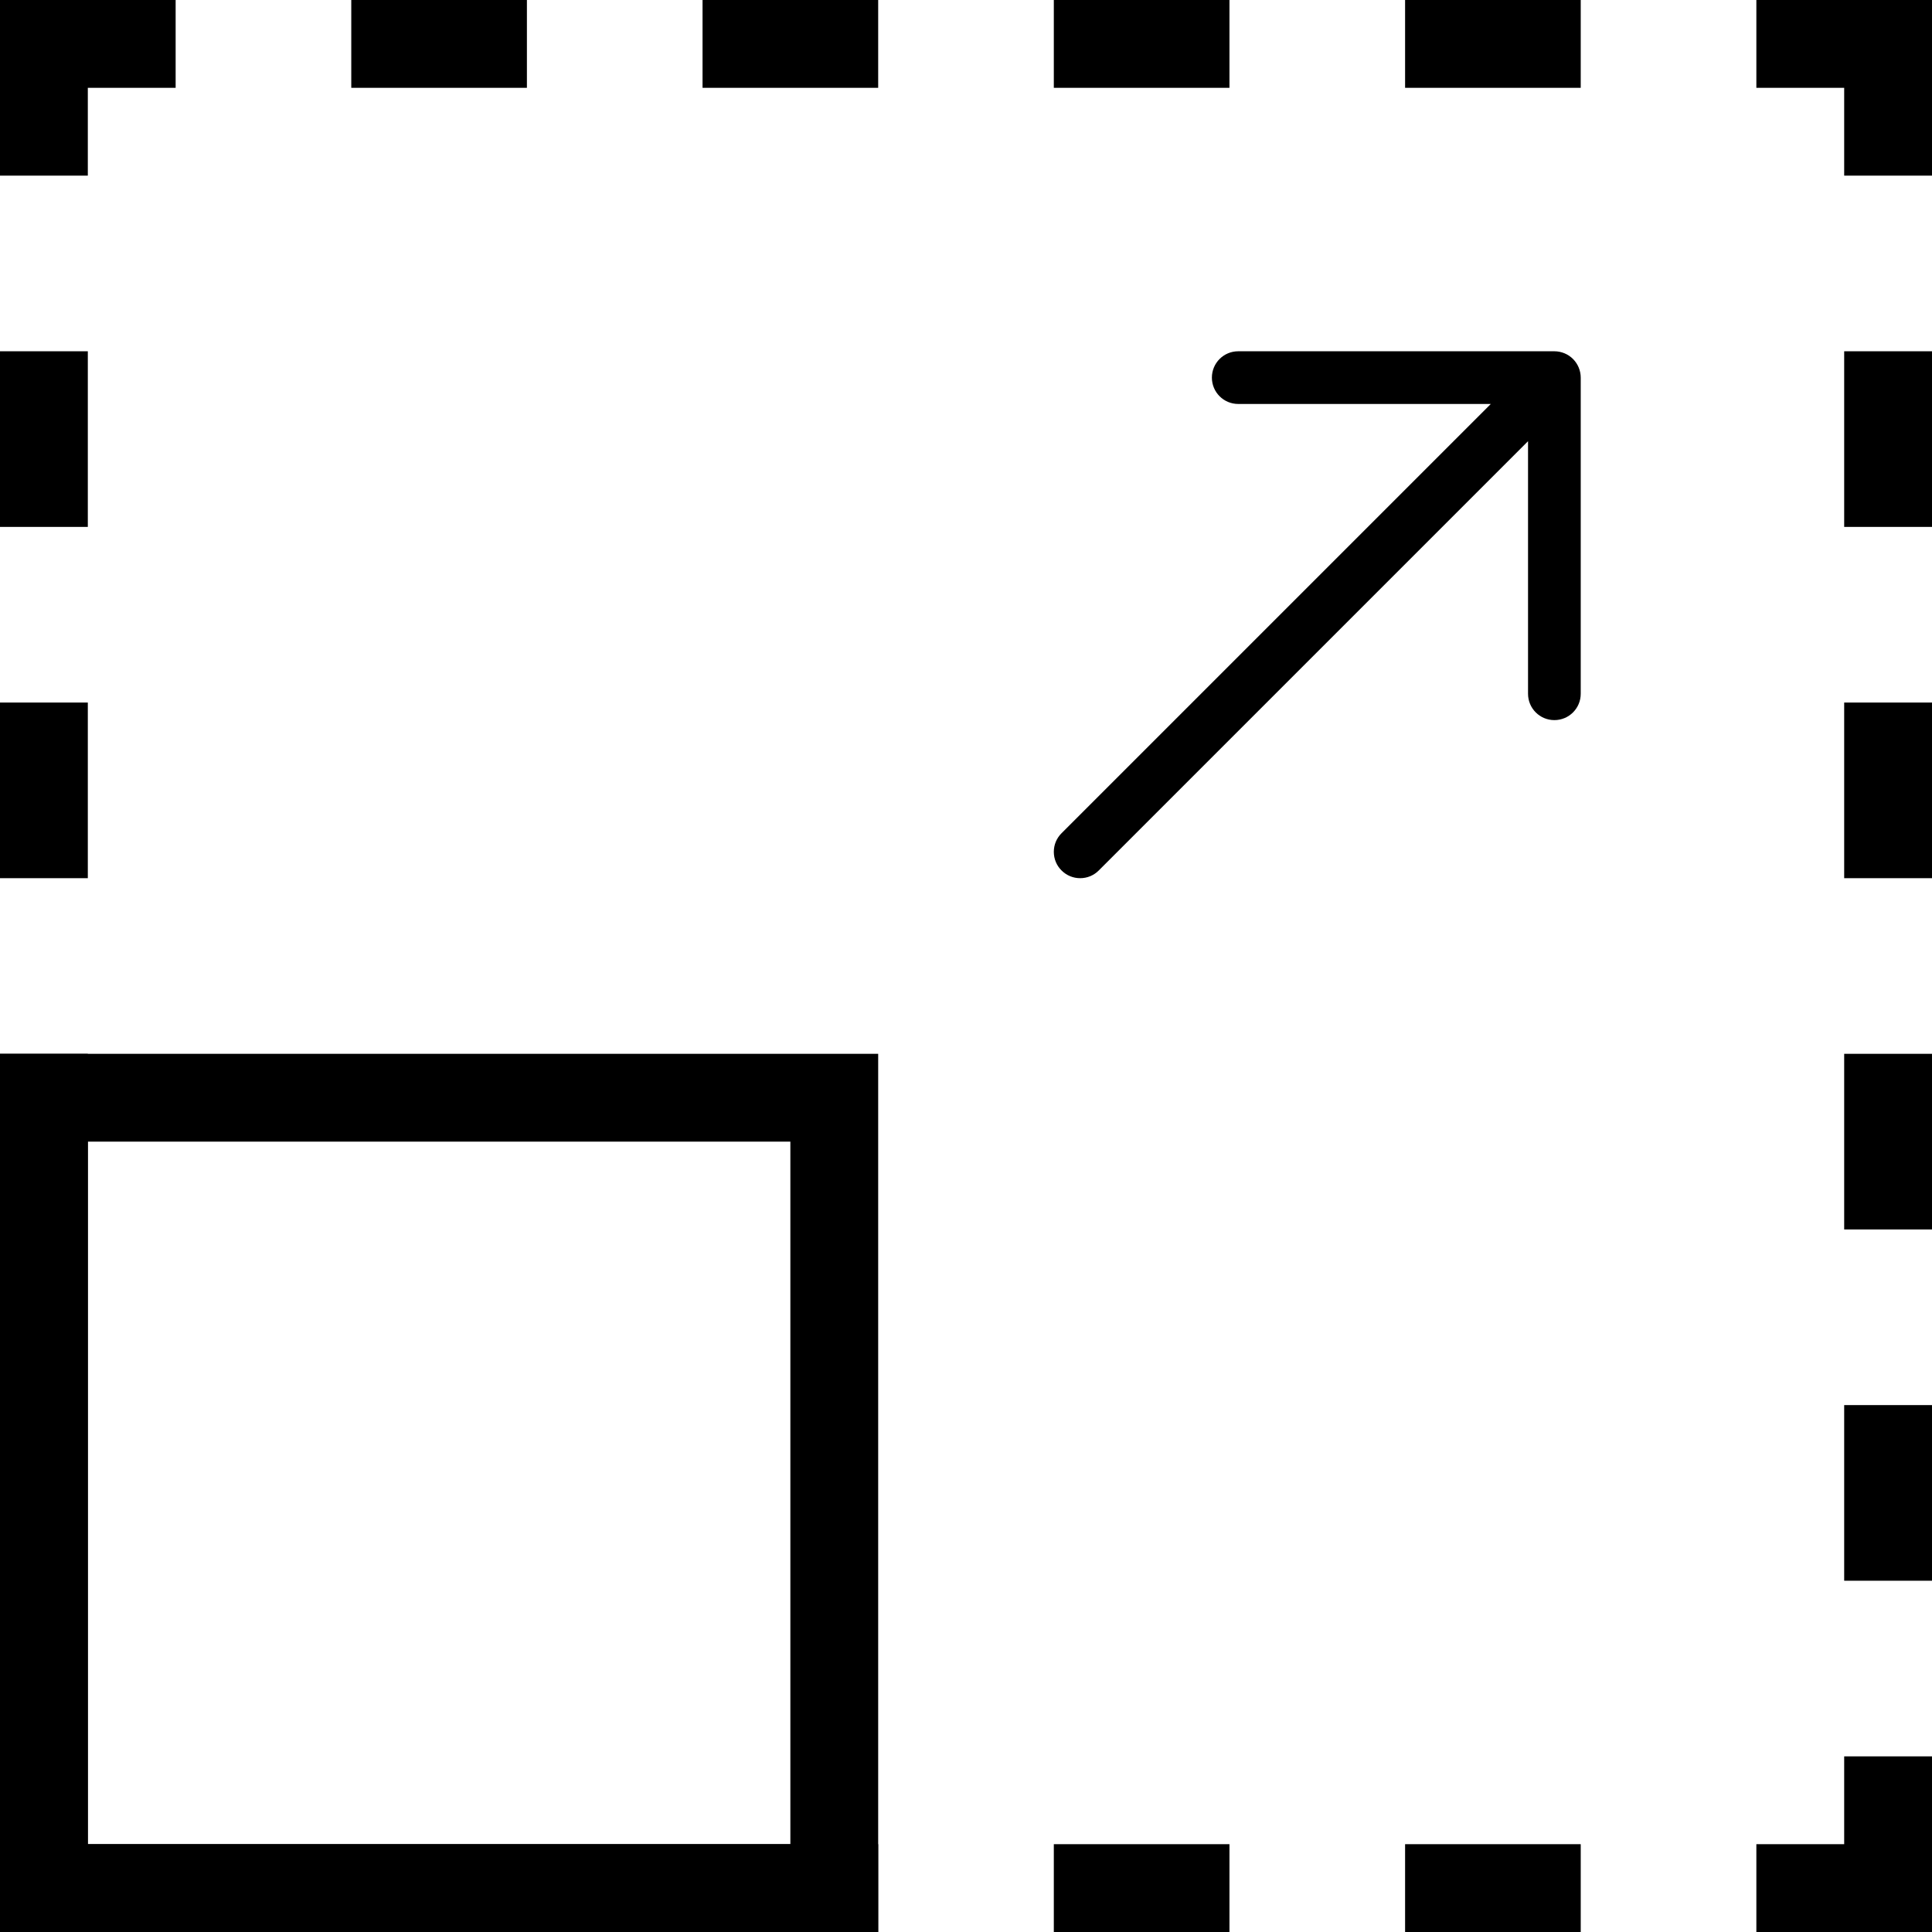 <svg xmlns="http://www.w3.org/2000/svg" width="22" height="22" viewBox="0 0 22 22"><g fill="none" fill-rule="evenodd" stroke="none" stroke-width="1"><g fill="#000"><path fill-rule="nonzero" d="M12.3,10 C12.22,10 12.145,9.969 12.088,9.912 C12.031,9.856 12,9.78 12,9.7 C12,9.62 12.031,9.545 12.088,9.488 L16.976,4.6 L14.1,4.6 C13.934,4.6 13.8,4.466 13.8,4.3 C13.8,4.134 13.934,4 14.1,4 L17.7,4 C17.74,4 17.778,4.008 17.815,4.023 C17.888,4.053 17.946,4.111 17.977,4.185 C17.992,4.222 18,4.26 18,4.3 L18,7.9 C18,8.066 17.866,8.2 17.7,8.2 C17.534,8.2 17.4,8.066 17.4,7.9 L17.4,5.024 L12.512,9.912 C12.455,9.969 12.38,10 12.3,10 Z"/><path d="M2,0 L2,1 L1,1 L1,21 L10,21 L10,22 L0,22 L-2.22044605e-16,12 L1,12 L1,10 L2.22044605e-16,10 L-2.22044605e-16,8 L1,8 L1,6 L2.22044605e-16,6 L-2.22044605e-16,4 L1,4 L1,2 L2.22044605e-16,2 L0,0 L2,0 Z M20,21 L21,21 L21,20 L22,20 L22,22 L20,22 L20,21 Z M14,21 L14,22 L12,22 L12,21 L14,21 Z M22,16 L22,18 L21,18 L21,16 L22,16 Z M22,12 L22,14 L21,14 L21,12 L22,12 Z M22,8 L22,10 L21,10 L21,8 L22,8 Z M22,4 L22,6 L21,6 L21,4 L22,4 Z M22,0 L22,2 L21,2 L21,1 L20,1 L20,0 L22,0 Z M6,0 L6,1 L4,1 L4,0 L6,0 Z M10,0 L10,1 L8,1 L8,0 L10,0 Z M14,0 L14,1 L12,1 L12,0 L14,0 Z M18,0 L18,1 L16,1 L16,0 L18,0 Z M18,22 L16,22 L16,21 L18,21 L18,22 Z"/><path d="M10,12 L10,22 L0,22 L0,12 L10,12 Z M9,13 L1,13 L1,21 L9,21 L9,13 Z"/></g></g></svg>